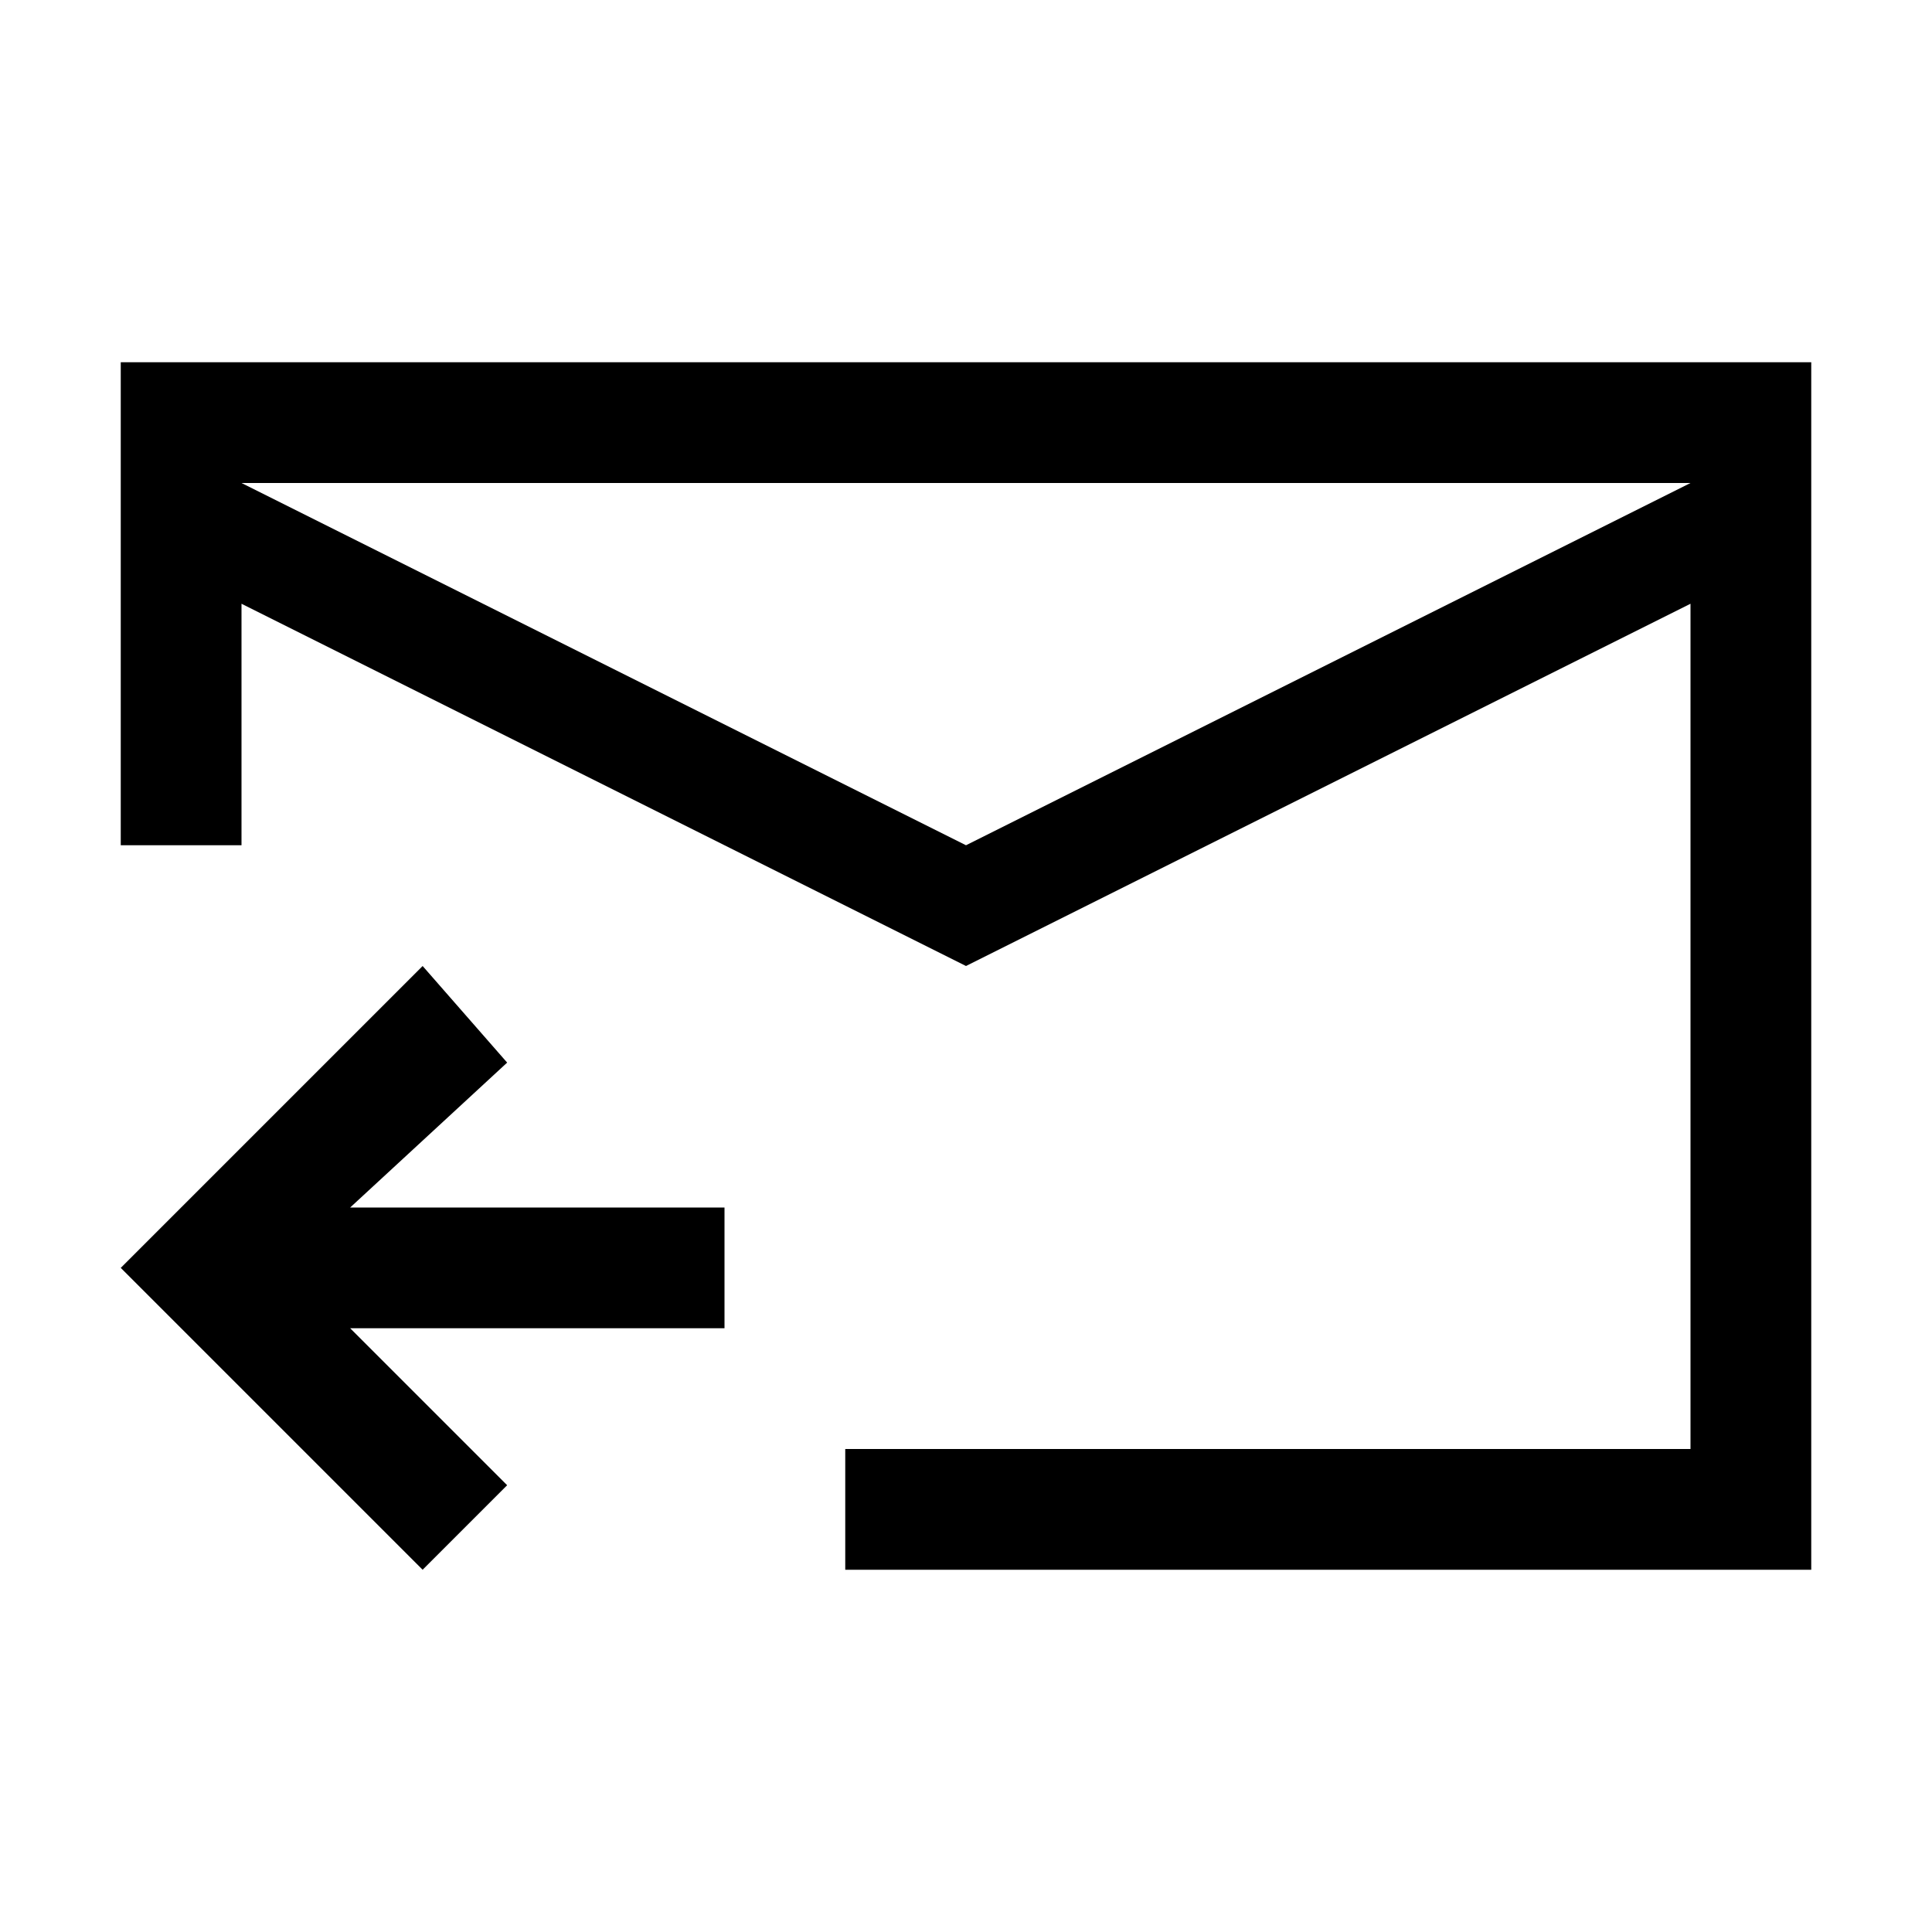 <?xml version="1.0" encoding="utf-8"?>
<svg version="1.2" baseProfile="tiny" id="Warstwa_1"
	 xmlns="http://www.w3.org/2000/svg" xmlns:xlink="http://www.w3.org/1999/xlink" x="0px" y="0px" viewBox="0 0 16 16" xml:space="preserve">
<path fill="{color}" d="M4.2,8.8L2.9,10H6v1H2.9l1.3,1.3L3.5,13L1,10.5l2.5-2.5L4.2,8.8z"/>
<path fill="{color}" d="M1,3v4h1V5l6,3l6-3v7H7v1h8V3H1z M8,7L2,4h12L8,7z"/>
</svg>
